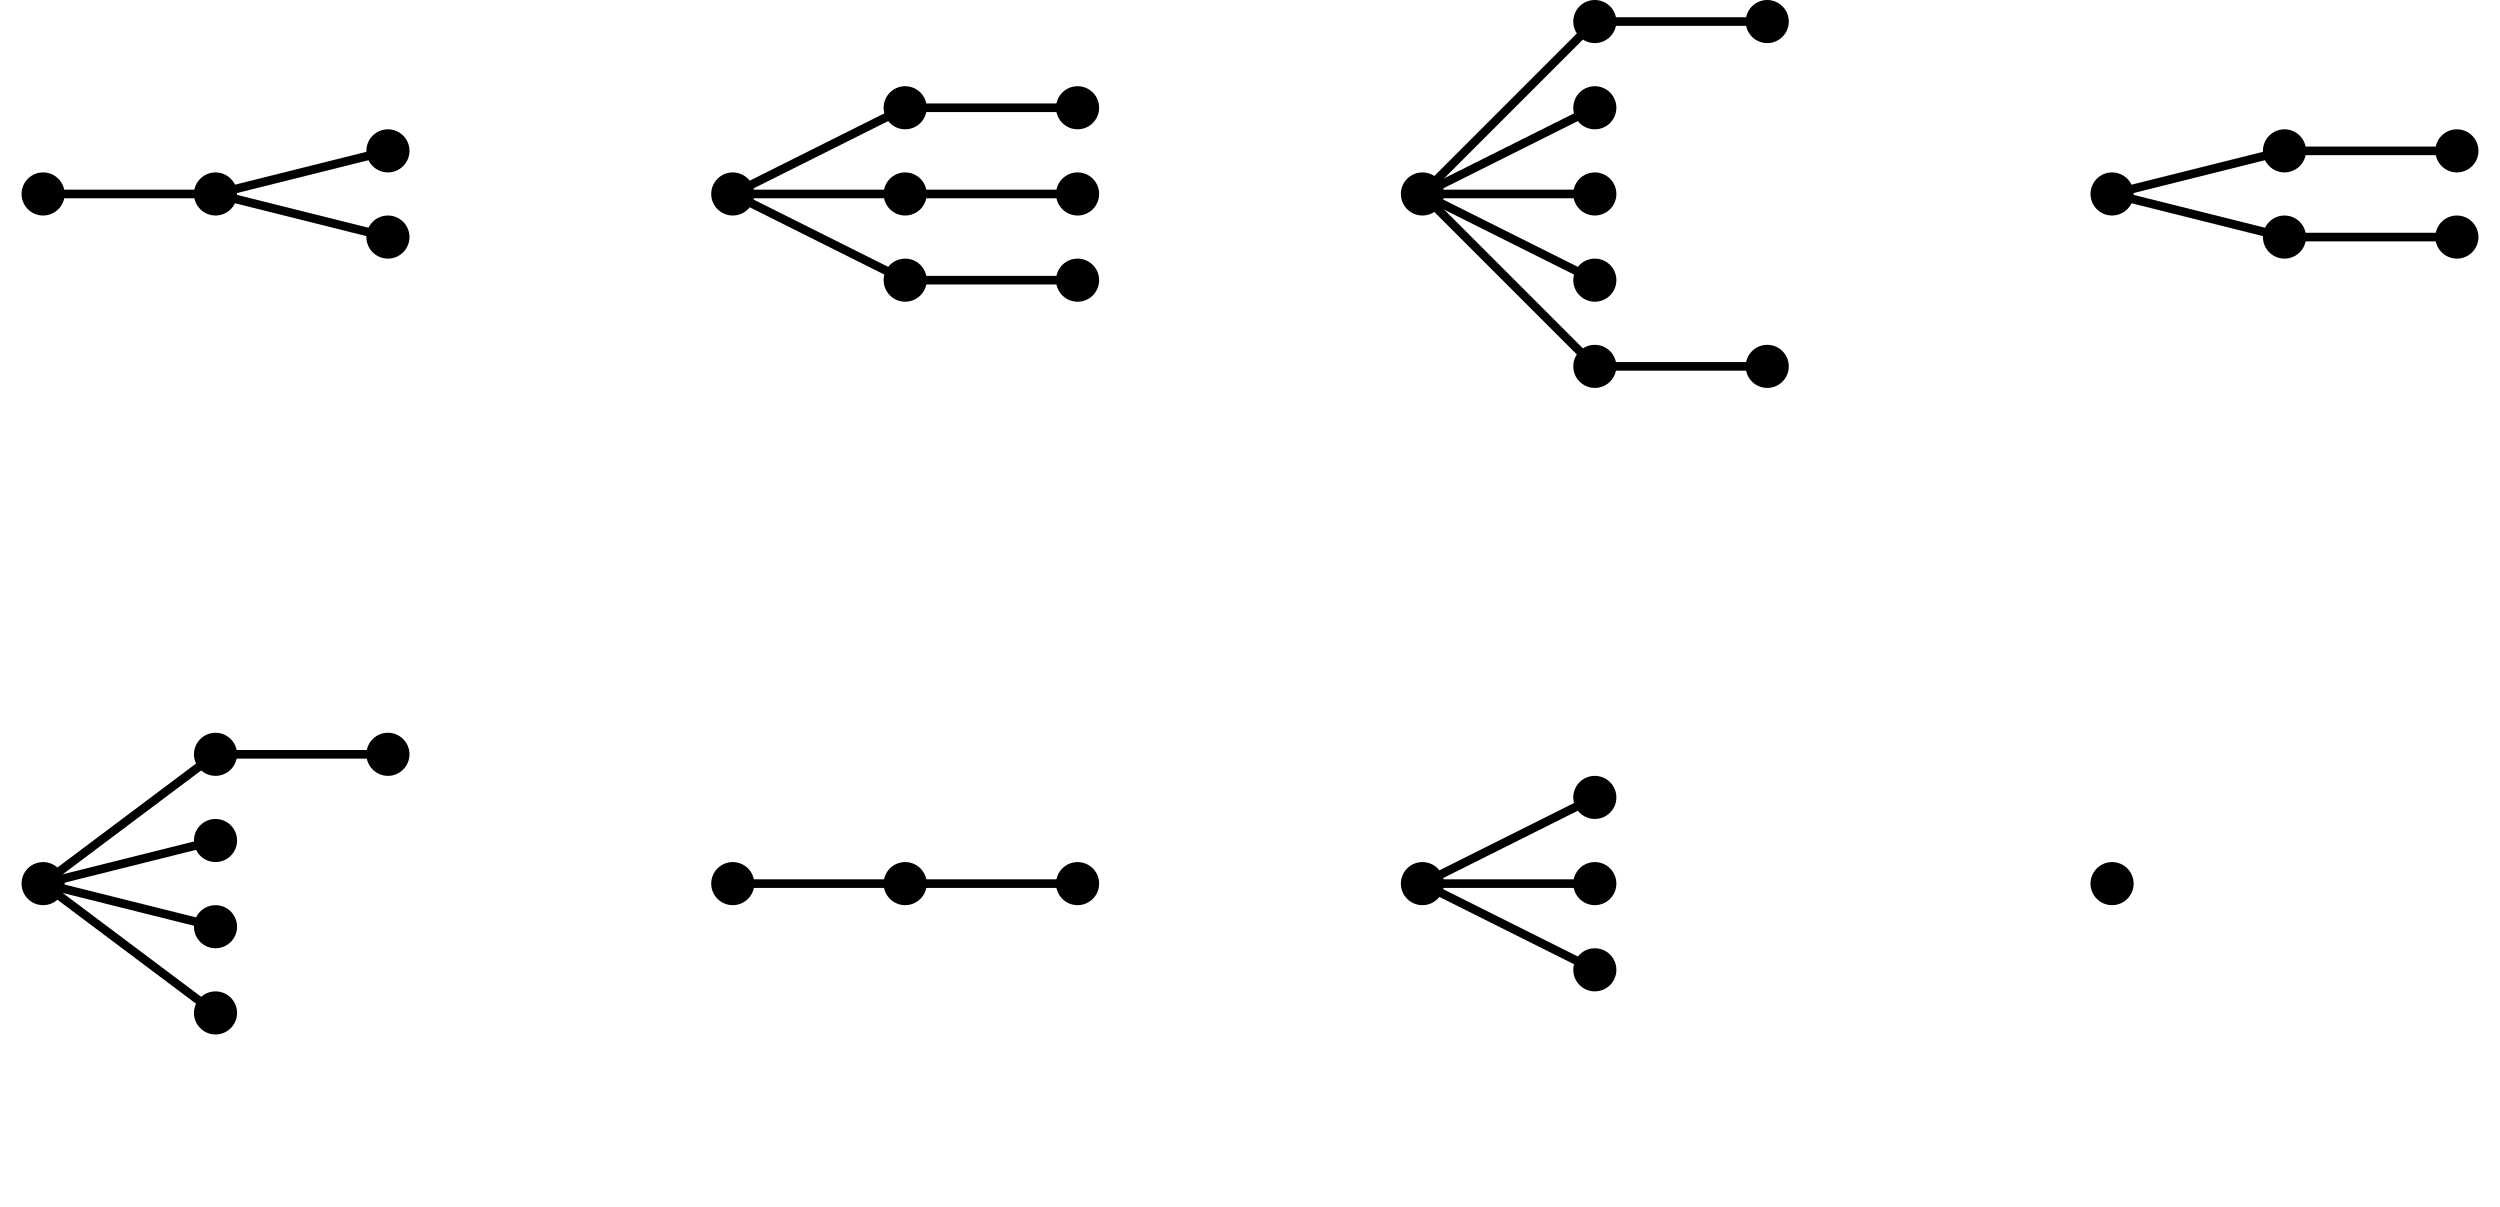 <svg xmlns="http://www.w3.org/2000/svg" version="1.1" xmlns:xlink="http://www.w3.org/1999/xlink" xmlns:svgjs="http://svgjs.com/svgjs" viewBox="-0.5 -2 29 14"><svg id="SvgjsSvg1002" style="overflow: hidden; top: -100%; left: -100%; position: absolute; opacity: 0;" width="2" height="0" focusable="false"><polyline id="SvgjsPolyline1003" points="0,0"></polyline><path id="SvgjsPath1004" d=""></path></svg><g id="SvgjsG1177" transform="matrix(1,0,0,1,0,-0.25)"><line id="SvgjsLine1176" x1="4" y1="1" x2="2" y2="0.5" stroke="#000000" stroke-width="0.1"></line><line id="SvgjsLine1174" x1="4" y1="0" x2="2" y2="0.5" stroke="#000000" stroke-width="0.1"></line><line id="SvgjsLine1172" x1="2" y1="0.5" x2="0" y2="0.5" stroke="#000000" stroke-width="0.1"></line><circle id="SvgjsCircle1170" r="0.25" cx="0" cy="0.5"></circle><circle id="SvgjsCircle1171" r="0.25" cx="2" cy="0.5"></circle><circle id="SvgjsCircle1173" r="0.25" cx="4" cy="0"></circle><circle id="SvgjsCircle1175" r="0.25" cx="4" cy="1"></circle></g><svg style="" xmlns="http://www.w3.org/2000/svg" width="0" height="0" role="img" focusable="false" viewBox="0 -883.9 1058.6 894.9" xmlns:xlink="http://www.w3.org/1999/xlink" y="4" x="2"><defs><path id="MJX-1-TEX-I-1D714" d="M495 384Q495 406 514 424T555 443Q574 443 589 425T604 364Q604 334 592 278T555 155T483 38T377 -11Q297 -11 267 66Q266 68 260 61Q201 -11 125 -11Q15 -11 15 139Q15 230 56 325T123 434Q135 441 147 436Q160 429 160 418Q160 406 140 379T94 306T62 208Q61 202 61 187Q61 124 85 100T143 76Q201 76 245 129L253 137V156Q258 297 317 297Q348 297 348 261Q348 243 338 213T318 158L308 135Q309 133 310 129T318 115T334 97T358 83T393 76Q456 76 501 148T546 274Q546 305 533 325T508 357T495 384Z"></path><path id="MJX-1-TEX-N-32" d="M109 429Q82 429 66 447T50 491Q50 562 103 614T235 666Q326 666 387 610T449 465Q449 422 429 383T381 315T301 241Q265 210 201 149L142 93L218 92Q375 92 385 97Q392 99 409 186V189H449V186Q448 183 436 95T421 3V0H50V19V31Q50 38 56 46T86 81Q115 113 136 137Q145 147 170 174T204 211T233 244T261 278T284 308T305 340T320 369T333 401T340 431T343 464Q343 527 309 573T212 619Q179 619 154 602T119 569T109 550Q109 549 114 549Q132 549 151 535T170 489Q170 464 154 447T109 429Z"></path></defs><g stroke="currentColor" fill="currentColor" stroke-width="0" transform="scale(1,-1)"><g data-mml-node="math"><g data-mml-node="msup"><g data-mml-node="mi"><use data-c="1D714" xlink:href="#MJX-1-TEX-I-1D714"></use></g><g data-mml-node="mn" transform="translate(655,413) scale(0.707)"><use data-c="32" xlink:href="#MJX-1-TEX-N-32"></use></g></g></g></g></svg><g id="SvgjsG1192" transform="matrix(1,0,0,1,8,-0.75)"><line id="SvgjsLine1191" x1="4" y1="2" x2="2" y2="2" stroke="#000000" stroke-width="0.1"></line><line id="SvgjsLine1189" x1="2" y1="2" x2="0" y2="1" stroke="#000000" stroke-width="0.1"></line><line id="SvgjsLine1187" x1="4" y1="1" x2="2" y2="1" stroke="#000000" stroke-width="0.1"></line><line id="SvgjsLine1185" x1="2" y1="1" x2="0" y2="1" stroke="#000000" stroke-width="0.1"></line><line id="SvgjsLine1183" x1="4" y1="0" x2="2" y2="0" stroke="#000000" stroke-width="0.1"></line><line id="SvgjsLine1181" x1="2" y1="0" x2="0" y2="1" stroke="#000000" stroke-width="0.1"></line><circle id="SvgjsCircle1179" r="0.25" cx="0" cy="1"></circle><circle id="SvgjsCircle1180" r="0.25" cx="2" cy="0"></circle><circle id="SvgjsCircle1182" r="0.25" cx="4" cy="0"></circle><circle id="SvgjsCircle1184" r="0.25" cx="2" cy="1"></circle><circle id="SvgjsCircle1186" r="0.25" cx="4" cy="1"></circle><circle id="SvgjsCircle1188" r="0.25" cx="2" cy="2"></circle><circle id="SvgjsCircle1190" r="0.25" cx="4" cy="2"></circle></g><svg style="" xmlns="http://www.w3.org/2000/svg" width="0" height="0" role="img" focusable="false" viewBox="0 -665 1122 687" xmlns:xlink="http://www.w3.org/1999/xlink" y="4" x="10"><defs><path id="MJX-2-TEX-N-33" d="M127 463Q100 463 85 480T69 524Q69 579 117 622T233 665Q268 665 277 664Q351 652 390 611T430 522Q430 470 396 421T302 350L299 348Q299 347 308 345T337 336T375 315Q457 262 457 175Q457 96 395 37T238 -22Q158 -22 100 21T42 130Q42 158 60 175T105 193Q133 193 151 175T169 130Q169 119 166 110T159 94T148 82T136 74T126 70T118 67L114 66Q165 21 238 21Q293 21 321 74Q338 107 338 175V195Q338 290 274 322Q259 328 213 329L171 330L168 332Q166 335 166 348Q166 366 174 366Q202 366 232 371Q266 376 294 413T322 525V533Q322 590 287 612Q265 626 240 626Q208 626 181 615T143 592T132 580H135Q138 579 143 578T153 573T165 566T175 555T183 540T186 520Q186 498 172 481T127 463Z"></path><path id="MJX-2-TEX-I-1D714" d="M495 384Q495 406 514 424T555 443Q574 443 589 425T604 364Q604 334 592 278T555 155T483 38T377 -11Q297 -11 267 66Q266 68 260 61Q201 -11 125 -11Q15 -11 15 139Q15 230 56 325T123 434Q135 441 147 436Q160 429 160 418Q160 406 140 379T94 306T62 208Q61 202 61 187Q61 124 85 100T143 76Q201 76 245 129L253 137V156Q258 297 317 297Q348 297 348 261Q348 243 338 213T318 158L308 135Q309 133 310 129T318 115T334 97T358 83T393 76Q456 76 501 148T546 274Q546 305 533 325T508 357T495 384Z"></path></defs><g stroke="currentColor" fill="currentColor" stroke-width="0" transform="scale(1,-1)"><g data-mml-node="math"><g data-mml-node="mn"><use data-c="33" xlink:href="#MJX-2-TEX-N-33"></use></g><g data-mml-node="mi" transform="translate(500,0)"><use data-c="1D714" xlink:href="#MJX-2-TEX-I-1D714"></use></g></g></g></svg><g id="SvgjsG1209" transform="matrix(1,0,0,1,16,-1.75)"><line id="SvgjsLine1208" x1="4" y1="4" x2="2" y2="4" stroke="#000000" stroke-width="0.1"></line><line id="SvgjsLine1206" x1="2" y1="4" x2="0" y2="2" stroke="#000000" stroke-width="0.1"></line><line id="SvgjsLine1204" x1="2" y1="3" x2="0" y2="2" stroke="#000000" stroke-width="0.1"></line><line id="SvgjsLine1202" x1="2" y1="2" x2="0" y2="2" stroke="#000000" stroke-width="0.1"></line><line id="SvgjsLine1200" x1="2" y1="1" x2="0" y2="2" stroke="#000000" stroke-width="0.1"></line><line id="SvgjsLine1198" x1="4" y1="0" x2="2" y2="0" stroke="#000000" stroke-width="0.1"></line><line id="SvgjsLine1196" x1="2" y1="0" x2="0" y2="2" stroke="#000000" stroke-width="0.1"></line><circle id="SvgjsCircle1194" r="0.25" cx="0" cy="2"></circle><circle id="SvgjsCircle1195" r="0.25" cx="2" cy="0"></circle><circle id="SvgjsCircle1197" r="0.25" cx="4" cy="0"></circle><circle id="SvgjsCircle1199" r="0.25" cx="2" cy="1"></circle><circle id="SvgjsCircle1201" r="0.25" cx="2" cy="2"></circle><circle id="SvgjsCircle1203" r="0.25" cx="2" cy="3"></circle><circle id="SvgjsCircle1205" r="0.25" cx="2" cy="4"></circle><circle id="SvgjsCircle1207" r="0.25" cx="4" cy="4"></circle></g><svg style="" xmlns="http://www.w3.org/2000/svg" width="0" height="0" role="img" focusable="false" viewBox="0 -666 2844.4 748" xmlns:xlink="http://www.w3.org/1999/xlink" y="4" x="18"><defs><path id="MJX-3-TEX-N-32" d="M109 429Q82 429 66 447T50 491Q50 562 103 614T235 666Q326 666 387 610T449 465Q449 422 429 383T381 315T301 241Q265 210 201 149L142 93L218 92Q375 92 385 97Q392 99 409 186V189H449V186Q448 183 436 95T421 3V0H50V19V31Q50 38 56 46T86 81Q115 113 136 137Q145 147 170 174T204 211T233 244T261 278T284 308T305 340T320 369T333 401T340 431T343 464Q343 527 309 573T212 619Q179 619 154 602T119 569T109 550Q109 549 114 549Q132 549 151 535T170 489Q170 464 154 447T109 429Z"></path><path id="MJX-3-TEX-I-1D714" d="M495 384Q495 406 514 424T555 443Q574 443 589 425T604 364Q604 334 592 278T555 155T483 38T377 -11Q297 -11 267 66Q266 68 260 61Q201 -11 125 -11Q15 -11 15 139Q15 230 56 325T123 434Q135 441 147 436Q160 429 160 418Q160 406 140 379T94 306T62 208Q61 202 61 187Q61 124 85 100T143 76Q201 76 245 129L253 137V156Q258 297 317 297Q348 297 348 261Q348 243 338 213T318 158L308 135Q309 133 310 129T318 115T334 97T358 83T393 76Q456 76 501 148T546 274Q546 305 533 325T508 357T495 384Z"></path><path id="MJX-3-TEX-N-2B" d="M56 237T56 250T70 270H369V420L370 570Q380 583 389 583Q402 583 409 568V270H707Q722 262 722 250T707 230H409V-68Q401 -82 391 -82H389H387Q375 -82 369 -68V230H70Q56 237 56 250Z"></path><path id="MJX-3-TEX-N-33" d="M127 463Q100 463 85 480T69 524Q69 579 117 622T233 665Q268 665 277 664Q351 652 390 611T430 522Q430 470 396 421T302 350L299 348Q299 347 308 345T337 336T375 315Q457 262 457 175Q457 96 395 37T238 -22Q158 -22 100 21T42 130Q42 158 60 175T105 193Q133 193 151 175T169 130Q169 119 166 110T159 94T148 82T136 74T126 70T118 67L114 66Q165 21 238 21Q293 21 321 74Q338 107 338 175V195Q338 290 274 322Q259 328 213 329L171 330L168 332Q166 335 166 348Q166 366 174 366Q202 366 232 371Q266 376 294 413T322 525V533Q322 590 287 612Q265 626 240 626Q208 626 181 615T143 592T132 580H135Q138 579 143 578T153 573T165 566T175 555T183 540T186 520Q186 498 172 481T127 463Z"></path></defs><g stroke="currentColor" fill="currentColor" stroke-width="0" transform="scale(1,-1)"><g data-mml-node="math"><g data-mml-node="mn"><use data-c="32" xlink:href="#MJX-3-TEX-N-32"></use></g><g data-mml-node="mi" transform="translate(500,0)"><use data-c="1D714" xlink:href="#MJX-3-TEX-I-1D714"></use></g><g data-mml-node="mo" transform="translate(1344.2,0)"><use data-c="2B" xlink:href="#MJX-3-TEX-N-2B"></use></g><g data-mml-node="mn" transform="translate(2344.4,0)"><use data-c="33" xlink:href="#MJX-3-TEX-N-33"></use></g></g></g></svg><g id="SvgjsG1220" transform="matrix(1,0,0,1,24,-0.25)"><line id="SvgjsLine1219" x1="4" y1="1" x2="2" y2="1" stroke="#000000" stroke-width="0.1"></line><line id="SvgjsLine1217" x1="2" y1="1" x2="0" y2="0.5" stroke="#000000" stroke-width="0.1"></line><line id="SvgjsLine1215" x1="4" y1="0" x2="2" y2="0" stroke="#000000" stroke-width="0.1"></line><line id="SvgjsLine1213" x1="2" y1="0" x2="0" y2="0.5" stroke="#000000" stroke-width="0.1"></line><circle id="SvgjsCircle1211" r="0.25" cx="0" cy="0.5"></circle><circle id="SvgjsCircle1212" r="0.25" cx="2" cy="0"></circle><circle id="SvgjsCircle1214" r="0.25" cx="4" cy="0"></circle><circle id="SvgjsCircle1216" r="0.25" cx="2" cy="1"></circle><circle id="SvgjsCircle1218" r="0.25" cx="4" cy="1"></circle></g><svg style="" xmlns="http://www.w3.org/2000/svg" width="0" height="0" role="img" focusable="false" viewBox="0 -666 1122 677" xmlns:xlink="http://www.w3.org/1999/xlink" y="4" x="26"><defs><path id="MJX-4-TEX-N-32" d="M109 429Q82 429 66 447T50 491Q50 562 103 614T235 666Q326 666 387 610T449 465Q449 422 429 383T381 315T301 241Q265 210 201 149L142 93L218 92Q375 92 385 97Q392 99 409 186V189H449V186Q448 183 436 95T421 3V0H50V19V31Q50 38 56 46T86 81Q115 113 136 137Q145 147 170 174T204 211T233 244T261 278T284 308T305 340T320 369T333 401T340 431T343 464Q343 527 309 573T212 619Q179 619 154 602T119 569T109 550Q109 549 114 549Q132 549 151 535T170 489Q170 464 154 447T109 429Z"></path><path id="MJX-4-TEX-I-1D714" d="M495 384Q495 406 514 424T555 443Q574 443 589 425T604 364Q604 334 592 278T555 155T483 38T377 -11Q297 -11 267 66Q266 68 260 61Q201 -11 125 -11Q15 -11 15 139Q15 230 56 325T123 434Q135 441 147 436Q160 429 160 418Q160 406 140 379T94 306T62 208Q61 202 61 187Q61 124 85 100T143 76Q201 76 245 129L253 137V156Q258 297 317 297Q348 297 348 261Q348 243 338 213T318 158L308 135Q309 133 310 129T318 115T334 97T358 83T393 76Q456 76 501 148T546 274Q546 305 533 325T508 357T495 384Z"></path></defs><g stroke="currentColor" fill="currentColor" stroke-width="0" transform="scale(1,-1)"><g data-mml-node="math"><g data-mml-node="mn"><use data-c="32" xlink:href="#MJX-4-TEX-N-32"></use></g><g data-mml-node="mi" transform="translate(500,0)"><use data-c="1D714" xlink:href="#MJX-4-TEX-I-1D714"></use></g></g></g></svg><g id="SvgjsG1233" transform="matrix(1,0,0,1,0,6.75)"><line id="SvgjsLine1232" x1="2" y1="3" x2="0" y2="1.5" stroke="#000000" stroke-width="0.1"></line><line id="SvgjsLine1230" x1="2" y1="2" x2="0" y2="1.5" stroke="#000000" stroke-width="0.1"></line><line id="SvgjsLine1228" x1="2" y1="1" x2="0" y2="1.5" stroke="#000000" stroke-width="0.1"></line><line id="SvgjsLine1226" x1="4" y1="0" x2="2" y2="0" stroke="#000000" stroke-width="0.1"></line><line id="SvgjsLine1224" x1="2" y1="0" x2="0" y2="1.5" stroke="#000000" stroke-width="0.1"></line><circle id="SvgjsCircle1222" r="0.25" cx="0" cy="1.5"></circle><circle id="SvgjsCircle1223" r="0.25" cx="2" cy="0"></circle><circle id="SvgjsCircle1225" r="0.25" cx="4" cy="0"></circle><circle id="SvgjsCircle1227" r="0.25" cx="2" cy="1"></circle><circle id="SvgjsCircle1229" r="0.25" cx="2" cy="2"></circle><circle id="SvgjsCircle1231" r="0.25" cx="2" cy="3"></circle></g><svg style="" xmlns="http://www.w3.org/2000/svg" width="0" height="0" role="img" focusable="false" viewBox="0 -665 2344.4 747" xmlns:xlink="http://www.w3.org/1999/xlink" y="12" x="2"><defs><path id="MJX-5-TEX-I-1D714" d="M495 384Q495 406 514 424T555 443Q574 443 589 425T604 364Q604 334 592 278T555 155T483 38T377 -11Q297 -11 267 66Q266 68 260 61Q201 -11 125 -11Q15 -11 15 139Q15 230 56 325T123 434Q135 441 147 436Q160 429 160 418Q160 406 140 379T94 306T62 208Q61 202 61 187Q61 124 85 100T143 76Q201 76 245 129L253 137V156Q258 297 317 297Q348 297 348 261Q348 243 338 213T318 158L308 135Q309 133 310 129T318 115T334 97T358 83T393 76Q456 76 501 148T546 274Q546 305 533 325T508 357T495 384Z"></path><path id="MJX-5-TEX-N-2B" d="M56 237T56 250T70 270H369V420L370 570Q380 583 389 583Q402 583 409 568V270H707Q722 262 722 250T707 230H409V-68Q401 -82 391 -82H389H387Q375 -82 369 -68V230H70Q56 237 56 250Z"></path><path id="MJX-5-TEX-N-33" d="M127 463Q100 463 85 480T69 524Q69 579 117 622T233 665Q268 665 277 664Q351 652 390 611T430 522Q430 470 396 421T302 350L299 348Q299 347 308 345T337 336T375 315Q457 262 457 175Q457 96 395 37T238 -22Q158 -22 100 21T42 130Q42 158 60 175T105 193Q133 193 151 175T169 130Q169 119 166 110T159 94T148 82T136 74T126 70T118 67L114 66Q165 21 238 21Q293 21 321 74Q338 107 338 175V195Q338 290 274 322Q259 328 213 329L171 330L168 332Q166 335 166 348Q166 366 174 366Q202 366 232 371Q266 376 294 413T322 525V533Q322 590 287 612Q265 626 240 626Q208 626 181 615T143 592T132 580H135Q138 579 143 578T153 573T165 566T175 555T183 540T186 520Q186 498 172 481T127 463Z"></path></defs><g stroke="currentColor" fill="currentColor" stroke-width="0" transform="scale(1,-1)"><g data-mml-node="math"><g data-mml-node="mi"><use data-c="1D714" xlink:href="#MJX-5-TEX-I-1D714"></use></g><g data-mml-node="mo" transform="translate(844.2,0)"><use data-c="2B" xlink:href="#MJX-5-TEX-N-2B"></use></g><g data-mml-node="mn" transform="translate(1844.4,0)"><use data-c="33" xlink:href="#MJX-5-TEX-N-33"></use></g></g></g></svg><g id="SvgjsG1240" transform="matrix(1,0,0,1,8,8.25)"><line id="SvgjsLine1239" x1="4" y1="0" x2="2" y2="0" stroke="#000000" stroke-width="0.1"></line><line id="SvgjsLine1237" x1="2" y1="0" x2="0" y2="0" stroke="#000000" stroke-width="0.1"></line><circle id="SvgjsCircle1235" r="0.25" cx="0" cy="0"></circle><circle id="SvgjsCircle1236" r="0.25" cx="2" cy="0"></circle><circle id="SvgjsCircle1238" r="0.25" cx="4" cy="0"></circle></g><svg style="" xmlns="http://www.w3.org/2000/svg" width="0" height="0" role="img" focusable="false" viewBox="0 -443 622 454" xmlns:xlink="http://www.w3.org/1999/xlink" y="12" x="10"><defs><path id="MJX-6-TEX-I-1D714" d="M495 384Q495 406 514 424T555 443Q574 443 589 425T604 364Q604 334 592 278T555 155T483 38T377 -11Q297 -11 267 66Q266 68 260 61Q201 -11 125 -11Q15 -11 15 139Q15 230 56 325T123 434Q135 441 147 436Q160 429 160 418Q160 406 140 379T94 306T62 208Q61 202 61 187Q61 124 85 100T143 76Q201 76 245 129L253 137V156Q258 297 317 297Q348 297 348 261Q348 243 338 213T318 158L308 135Q309 133 310 129T318 115T334 97T358 83T393 76Q456 76 501 148T546 274Q546 305 533 325T508 357T495 384Z"></path></defs><g stroke="currentColor" fill="currentColor" stroke-width="0" transform="scale(1,-1)"><g data-mml-node="math"><g data-mml-node="mi"><use data-c="1D714" xlink:href="#MJX-6-TEX-I-1D714"></use></g></g></g></svg><g id="SvgjsG1249" transform="matrix(1,0,0,1,16,7.25)"><line id="SvgjsLine1248" x1="2" y1="2" x2="0" y2="1" stroke="#000000" stroke-width="0.1"></line><line id="SvgjsLine1246" x1="2" y1="1" x2="0" y2="1" stroke="#000000" stroke-width="0.1"></line><line id="SvgjsLine1244" x1="2" y1="0" x2="0" y2="1" stroke="#000000" stroke-width="0.1"></line><circle id="SvgjsCircle1242" r="0.25" cx="0" cy="1"></circle><circle id="SvgjsCircle1243" r="0.25" cx="2" cy="0"></circle><circle id="SvgjsCircle1245" r="0.25" cx="2" cy="1"></circle><circle id="SvgjsCircle1247" r="0.25" cx="2" cy="2"></circle></g><svg style="" xmlns="http://www.w3.org/2000/svg" width="0" height="0" role="img" focusable="false" viewBox="0 -665 500 687" xmlns:xlink="http://www.w3.org/1999/xlink" y="12" x="18"><defs><path id="MJX-7-TEX-N-33" d="M127 463Q100 463 85 480T69 524Q69 579 117 622T233 665Q268 665 277 664Q351 652 390 611T430 522Q430 470 396 421T302 350L299 348Q299 347 308 345T337 336T375 315Q457 262 457 175Q457 96 395 37T238 -22Q158 -22 100 21T42 130Q42 158 60 175T105 193Q133 193 151 175T169 130Q169 119 166 110T159 94T148 82T136 74T126 70T118 67L114 66Q165 21 238 21Q293 21 321 74Q338 107 338 175V195Q338 290 274 322Q259 328 213 329L171 330L168 332Q166 335 166 348Q166 366 174 366Q202 366 232 371Q266 376 294 413T322 525V533Q322 590 287 612Q265 626 240 626Q208 626 181 615T143 592T132 580H135Q138 579 143 578T153 573T165 566T175 555T183 540T186 520Q186 498 172 481T127 463Z"></path></defs><g stroke="currentColor" fill="currentColor" stroke-width="0" transform="scale(1,-1)"><g data-mml-node="math"><g data-mml-node="mn"><use data-c="33" xlink:href="#MJX-7-TEX-N-33"></use></g></g></g></svg><g id="SvgjsG1252" transform="matrix(1,0,0,1,24,8.25)"><circle id="SvgjsCircle1251" r="0.25" cx="0" cy="0"></circle></g><svg style="" xmlns="http://www.w3.org/2000/svg" width="0" height="0" role="img" focusable="false" viewBox="0 -666 500 688" xmlns:xlink="http://www.w3.org/1999/xlink" y="12" x="26"><defs><path id="MJX-8-TEX-N-30" d="M96 585Q152 666 249 666Q297 666 345 640T423 548Q460 465 460 320Q460 165 417 83Q397 41 362 16T301 -15T250 -22Q224 -22 198 -16T137 16T82 83Q39 165 39 320Q39 494 96 585ZM321 597Q291 629 250 629Q208 629 178 597Q153 571 145 525T137 333Q137 175 145 125T181 46Q209 16 250 16Q290 16 318 46Q347 76 354 130T362 333Q362 478 354 524T321 597Z"></path></defs><g stroke="currentColor" fill="currentColor" stroke-width="0" transform="scale(1,-1)"><g data-mml-node="math"><g data-mml-node="mn"><use data-c="30" xlink:href="#MJX-8-TEX-N-30"></use></g></g></g></svg></svg>